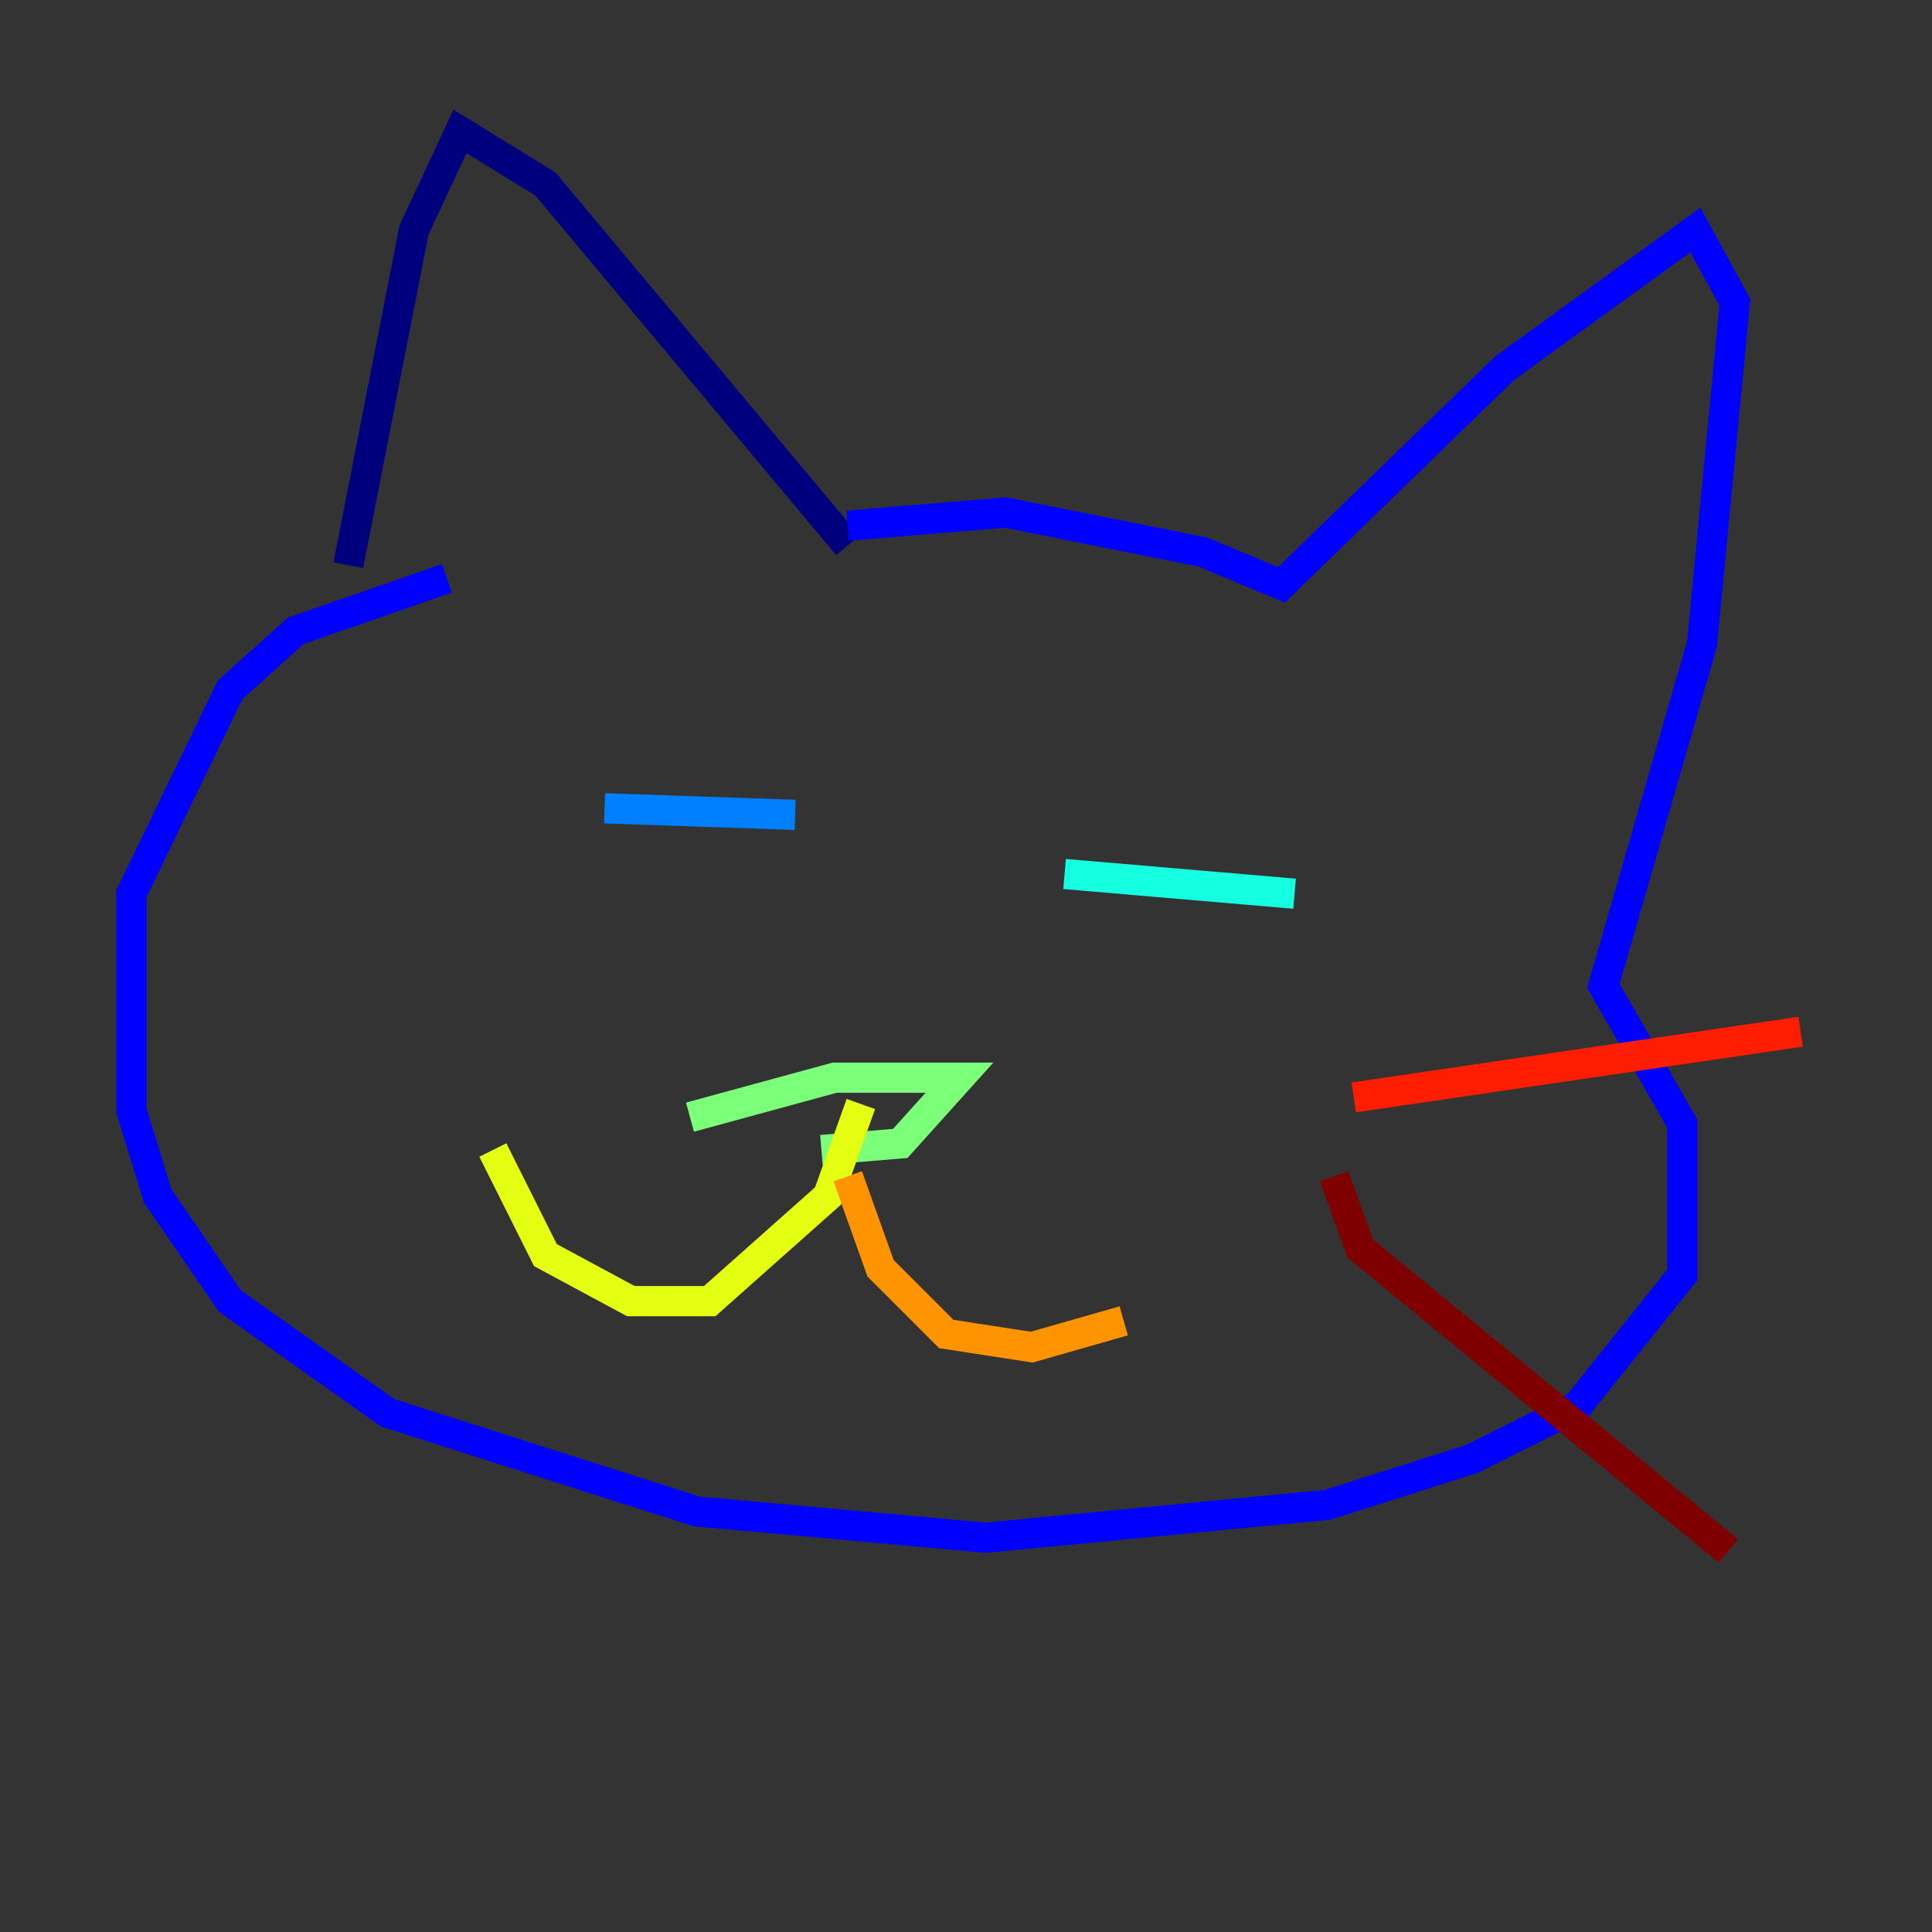 <?xml version="1.0" encoding="utf-8" ?>
<svg baseProfile="tiny" height="128" version="1.2" viewBox="0,0,128,128" width="128" xmlns="http://www.w3.org/2000/svg" xmlns:ev="http://www.w3.org/2001/xml-events" xmlns:xlink="http://www.w3.org/1999/xlink"><rect x="0" y="0" width="128" height="128" fill="#333333" stroke="none"/><defs /><polyline fill="none" points="56.163,36.136 36.136,12.191 30.476,8.707 27.429,15.238 23.075,37.442" stroke="#00007f" stroke-width="2" /><polyline fill="none" points="56.163,34.83 66.612,33.959 79.674,36.571 84.898,38.748 99.701,24.381 112.326,15.238 114.939,20.027 112.762,42.667 106.231,65.306 111.456,74.449 111.456,84.463 104.49,93.17 97.524,96.653 87.946,99.701 65.306,101.878 46.15,100.136 25.687,93.605 15.238,86.204 10.449,79.238 8.707,73.578 8.707,59.211 15.238,45.714 19.592,41.796 29.605,38.313" stroke="#0000ff" stroke-width="2" /><polyline fill="none" points="40.054,53.551 52.68,53.986" stroke="#0080ff" stroke-width="2" /><polyline fill="none" points="70.531,57.905 85.769,59.211" stroke="#15ffe1" stroke-width="2" /><polyline fill="none" points="45.714,74.014 55.292,71.401 63.565,71.401 59.646,75.755 54.422,76.191" stroke="#7cff79" stroke-width="2" /><polyline fill="none" points="57.034,73.143 54.857,79.238 47.02,86.204 41.796,86.204 36.136,83.156 32.653,76.191" stroke="#e4ff12" stroke-width="2" /><polyline fill="none" points="56.163,77.932 58.34,84.027 62.694,88.381 68.354,89.252 74.449,87.51" stroke="#ff9400" stroke-width="2" /><polyline fill="none" points="89.687,72.707 119.293,68.354" stroke="#ff1d00" stroke-width="2" /><polyline fill="none" points="88.381,77.932 90.122,82.721 114.503,102.748" stroke="#7f0000" stroke-width="2" /></svg>